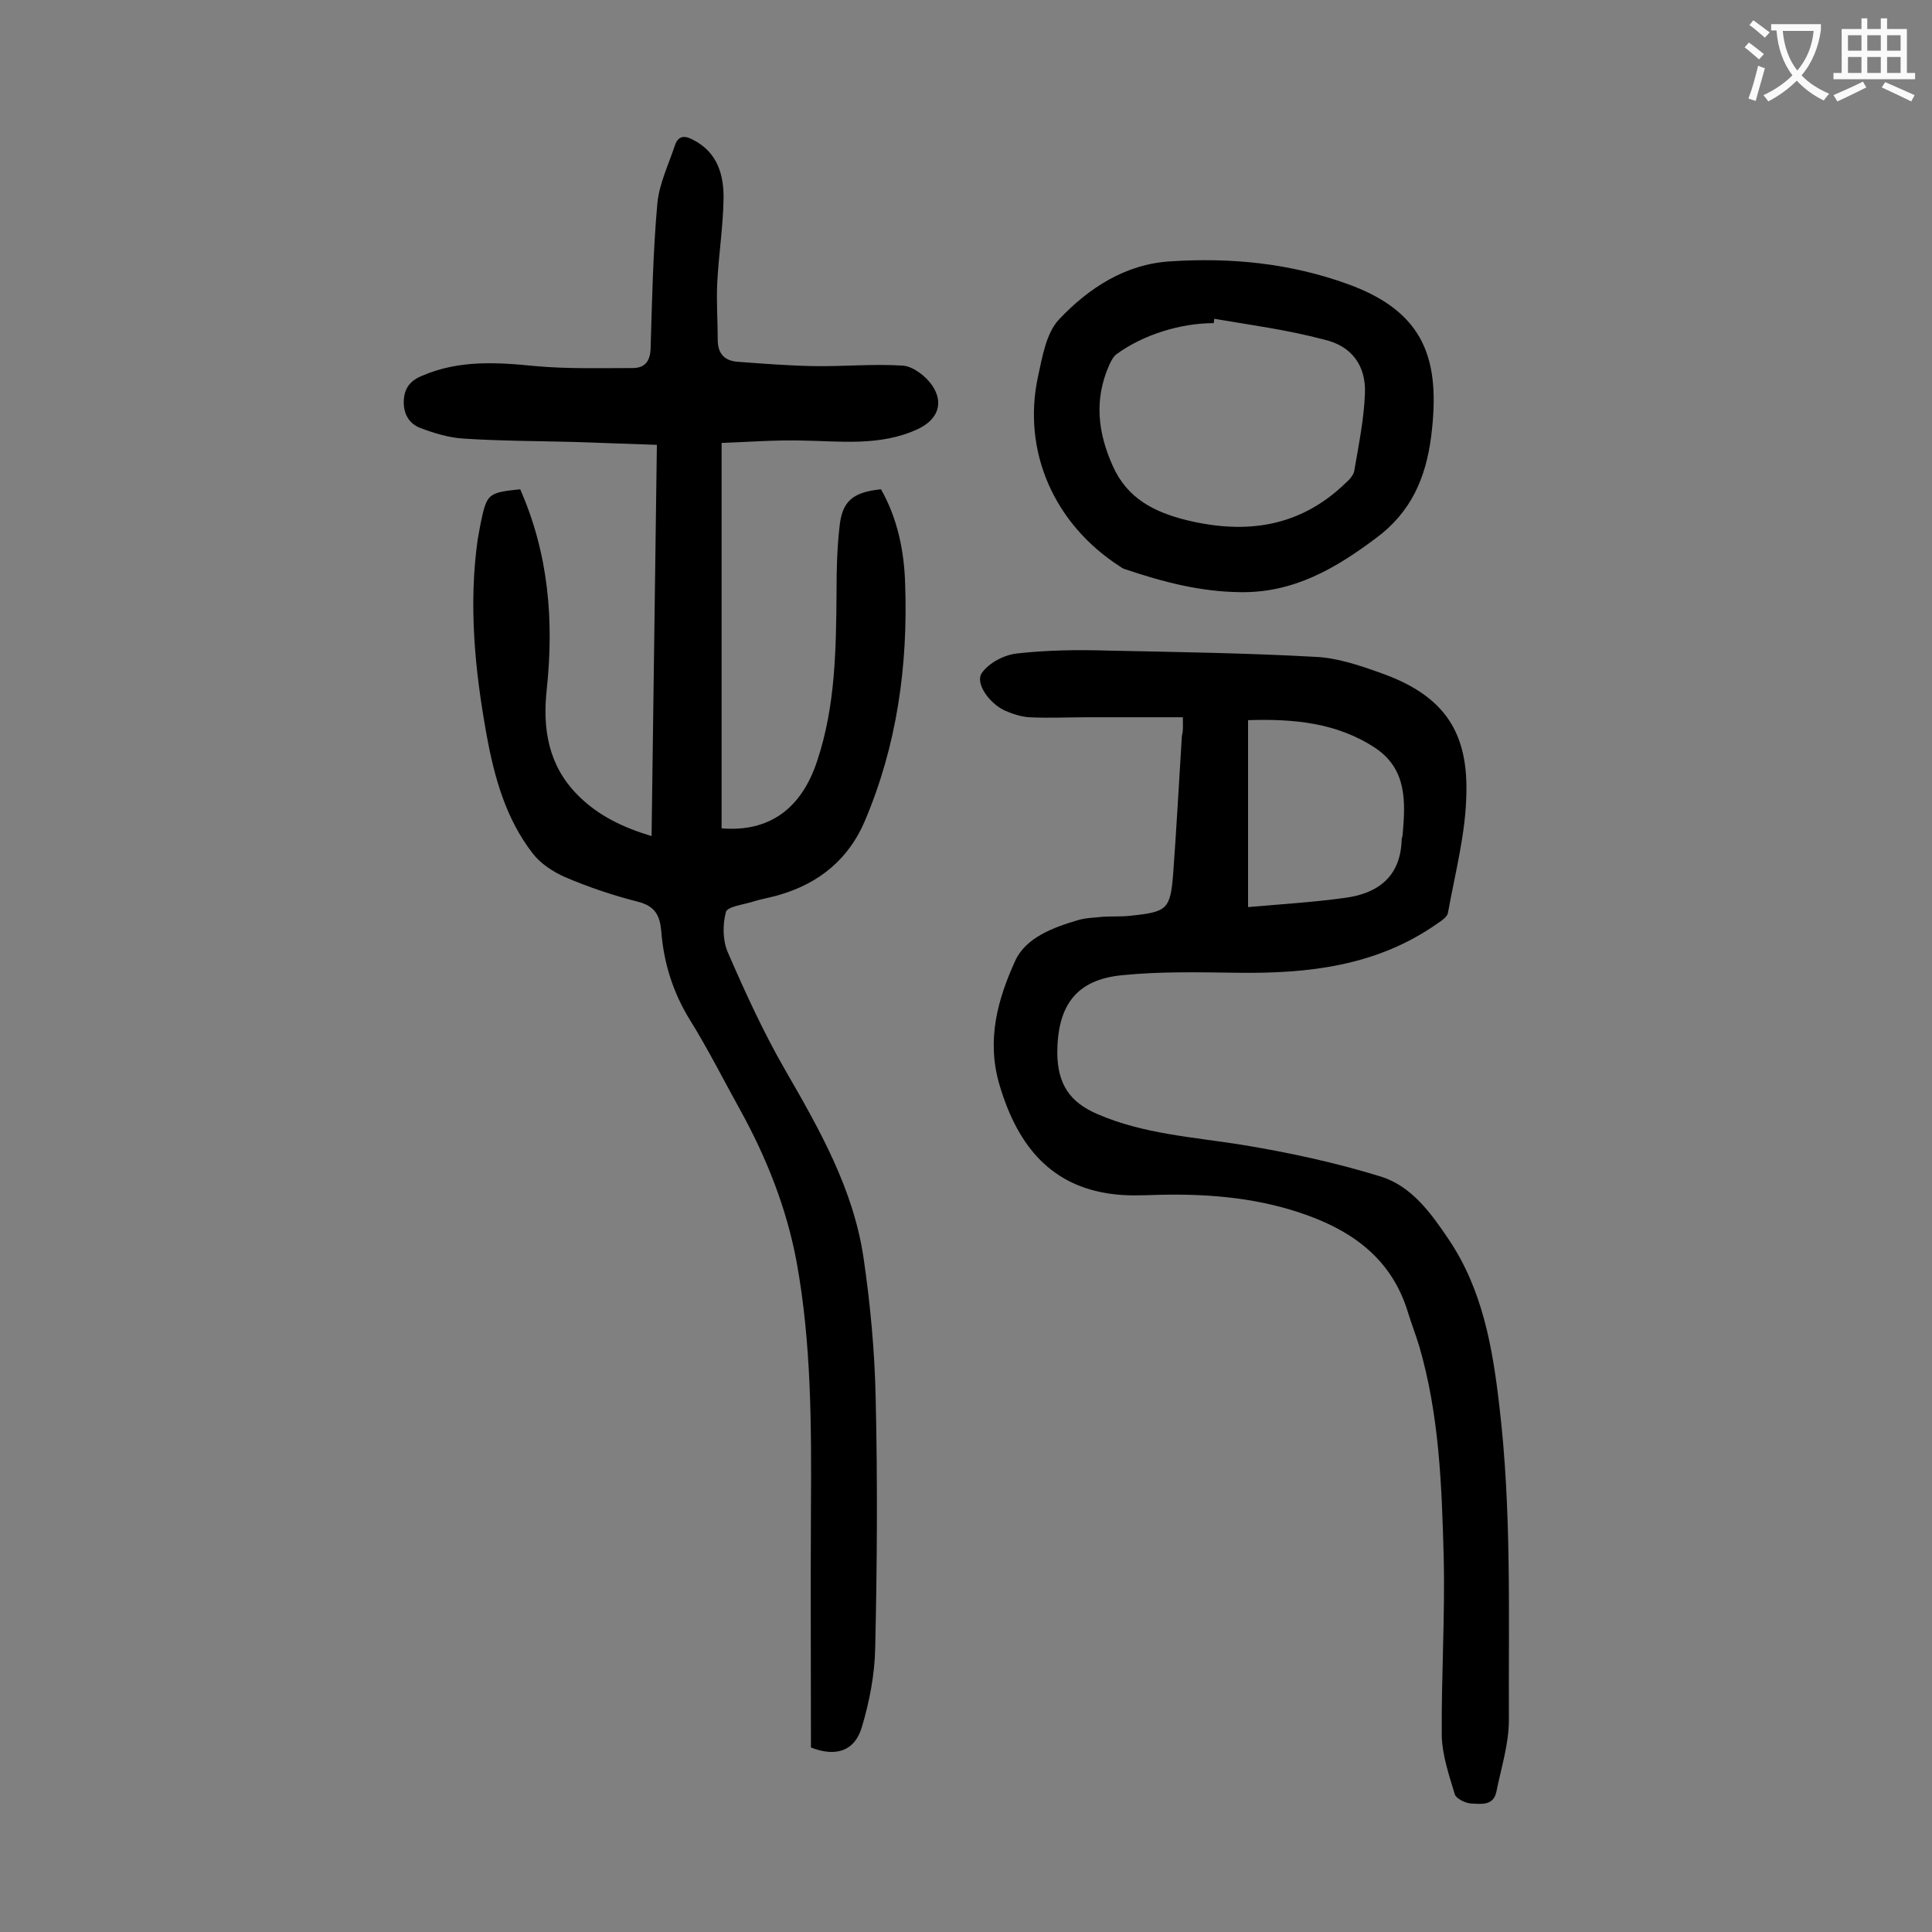 <svg enable-background="new 0 0 400 400" viewBox="0 0 400 400" xmlns="http://www.w3.org/2000/svg"><rect x="0" y="0" width="400" height="400" fill="#808080" stroke="none"/><g fill="#000001"><path d="m107.7 101.3c5.9 13.4 7 27.2 5.5 41.4-.9 8.1.3 15.7 6.3 21.8 4.2 4.3 9.4 6.8 15.4 8.6.4-27.1.7-53.8 1.1-81-5.8-.2-11.5-.4-17.2-.6-7.6-.2-15.3-.2-22.9-.7-3-.2-6-1.1-8.9-2.2-2.3-.9-3.5-2.9-3.4-5.6.1-2.6 1.3-4.2 3.8-5.2 7.6-3.3 15.5-2.8 23.5-2 6.7.6 13.4.4 20.1.4 2.5 0 3.6-1.4 3.7-4 .3-10 .5-20.1 1.4-30.1.4-4.1 2.3-8 3.6-11.9.7-2.2 2.1-2.2 3.9-1.2 5 2.6 6.3 7.3 6.2 12.3-.1 5.7-1 11.4-1.3 17.2-.2 4 .1 7.9.1 11.9 0 2.9 1.5 4.3 4.1 4.5 5.3.4 10.5.8 15.8.9 6.2.1 12.3-.5 18.5-.1 2.1.2 4.7 2.2 6 4.1 2.5 3.7 1.1 7.1-2.9 9-7.9 3.7-16.2 2.5-24.5 2.4-5.4-.1-10.7.3-16.2.5v79.8c9.7.8 16.5-3.9 19.8-14 3.8-11.4 3.9-23.2 4-35.1 0-4.4.1-8.8.6-13.2.5-5.4 2.7-7.3 8.6-7.9 3.4 6 4.8 12.7 5 19.6.6 17-1.7 33.5-8.4 49.2-3.3 7.7-9.3 12.7-17.4 15.1-1.9.6-3.9.9-5.8 1.5s-5.2 1-5.5 2.1c-.7 2.6-.7 5.9.4 8.4 3.6 8.3 7.4 16.6 11.9 24.4 7.1 12.3 14.1 24.6 16.2 38.9 1.4 9.6 2.3 19.3 2.5 29 .4 17.2.3 34.5-.1 51.7-.1 5.5-1.2 11.2-2.8 16.5-1.5 4.9-5.4 6.1-10.5 4.1 0-16.4-.1-33 0-49.5.1-17.1.1-34.3-3-51.2-2.1-11.1-6.2-21.4-11.6-31.2-3.5-6.3-6.7-12.7-10.5-18.8-3.5-5.7-5.4-11.8-5.9-18.4-.3-3.2-1.3-5.1-4.8-6-5.1-1.3-10.2-3-15.1-5.1-2.5-1.1-5.1-2.8-6.7-4.9-5.6-7.2-8-15.9-9.6-24.8-2.4-13.3-3.7-26.7-1.8-40.2.2-1.1.4-2.2.6-3.3 1.3-6.2 1.5-6.4 8.2-7.1z"/><path d="m244.9 148.5c-6.6 0-13.1 0-19.6 0-4.1 0-8.2.2-12.2 0-1.7-.1-3.5-.7-5.1-1.4-3.2-1.5-6.2-5.7-4.7-7.8s4.6-3.7 7.2-4c6.2-.7 12.6-.8 18.9-.6 14.3.3 28.7.5 43 1.3 4.4.2 8.9 1.7 13.1 3.2 12.7 4.4 18.4 11.5 18.1 24.9-.1 8.3-2.3 16.5-3.8 24.8-.1.9-1.3 1.7-2.2 2.3-12.5 8.8-26.7 10.4-41.4 10.2-7.9-.1-15.9-.3-23.8.5-9.7.9-13.5 6.4-13.5 16.2.1 6.3 2.5 10.1 8.4 12.6 9.5 4.1 19.7 4.7 29.7 6.3 9.8 1.6 19.5 3.7 28.9 6.6 6.4 2 10.4 7.6 14.1 13.1 6.9 10.3 9 22.1 10.4 34.2 2.6 21.7 1.9 43.5 2 65.2 0 5-1.6 9.9-2.6 14.9-.6 2.9-3.2 2.5-5.1 2.4-1.2 0-3.2-1-3.5-1.9-1.2-4-2.6-8.1-2.7-12.1-.1-12.4.7-24.8.4-37.1-.4-14.7-.9-29.4-5.1-43.7-.7-2.3-1.6-4.6-2.3-6.9-3.5-11.5-12.1-17.3-22.9-20.8-9.6-3.1-19.5-3.8-29.5-3.5-3 .1-6 .2-8.9-.2-12.2-1.6-19.4-9.4-23.3-22.7-2.7-9.3-.3-17.7 3.3-25.6 2.2-4.8 7.9-6.9 13-8.4 1.7-.5 3.5-.5 5.2-.7 1.9-.1 3.8 0 5.6-.2 7.7-.8 8.3-1.3 8.9-8.8.7-9.5 1.2-19 1.8-28.5.3-1 .2-2 .2-3.8zm13.5 39.3c6.9-.6 13.5-1 20-1.9 6.9-.9 11.6-4.4 11.8-12.1 0-.3.2-.6.2-1 .6-6.8.9-13.5-5.6-17.9-8-5.3-17-6.1-26.4-5.8z"/><path d="m256.7 122.6c-8.2-.1-15.9-2.1-23.6-4.7-.4-.1-.8-.3-1.2-.6-13.7-8.8-20.3-23.9-17-39.3.9-4.1 1.7-9 4.3-11.8 6.2-6.6 13.9-11.6 23.3-12.1 12.4-.8 24.6.4 36.5 4.7 16.1 5.8 19.3 15.8 17.3 31.6-1.1 8.5-4.1 15.6-11.4 21-8.4 6.3-17.1 11.4-28.2 11.2zm-5.3-56.6c0 .3-.1.6-.1.9-6.9 0-14.6 2.4-20.1 6.4-.7.5-1.2 1.5-1.6 2.4-3.1 7.1-2.3 13.9.8 20.8 3 6.7 8.5 9.5 15.3 11.2 12.4 3 23.5 1.4 32.9-7.7.8-.7 1.7-1.7 1.8-2.6.9-5.3 2-10.6 2.2-16 .2-5.8-2.8-9.8-8.5-11.1-7.5-2-15.1-3-22.7-4.3z"/></g><path d="m362.1 8.8c1.1.8 2.1 1.6 3.1 2.4l-1 1.1c-1.3-1.1-2.3-2-3-2.5zm1.9 4.8c.5.2.9.4 1.4.5-.6 2.3-1.3 4.5-1.9 6.8l-1.5-.5c.8-2.1 1.4-4.3 2-6.8zm-1-9.4c1.3.9 2.4 1.8 3.4 2.5l-1 1.1c-1.4-1.2-2.4-2.1-3.2-2.6zm3.7 2.2v-1.4h10.3v1.2c-.5 3.6-1.8 6.8-4 9.4 1.5 1.6 3.4 2.8 5.7 3.8-.3.4-.7.8-1.1 1.4-2.3-1.1-4.1-2.5-5.6-4.1-1.6 1.6-3.6 3.1-5.9 4.3-.3-.5-.7-.9-1-1.3 2.4-1.1 4.4-2.5 6-4.1-1.9-2.5-3-5.6-3.3-9.3h-1.1zm8.8 0h-6.4c.3 3.3 1.3 6 3 8.2 2-2.3 3.1-5.1 3.4-8.2z" fill="#fafafb"/><path d="m385.3 3.8h1.3v2.2h2.8v-2.2h1.3v2.2h4.1v9.1h1.7v1.3h-16.9v-1.3h1.7v-9.1h4.1v-2.2zm.4 13.1.7 1.2c-1.8.9-3.8 1.9-6 2.9-.2-.4-.5-.8-.8-1.3 2.3-1 4.3-1.9 6.1-2.8zm-3.1-6.4h2.8v-3.2h-2.8zm0 4.6h2.8v-3.3h-2.8zm4-4.6h2.8v-3.2h-2.8zm0 4.6h2.8v-3.3h-2.8zm3.7 1.9c2.1.9 4.1 1.8 6.1 2.7l-.7 1.3c-2.2-1.1-4.2-2-6.1-2.9zm3.2-9.7h-2.8v3.2h2.8zm-2.8 7.8h2.8v-3.3h-2.8z" fill="#fafafb"/></svg>